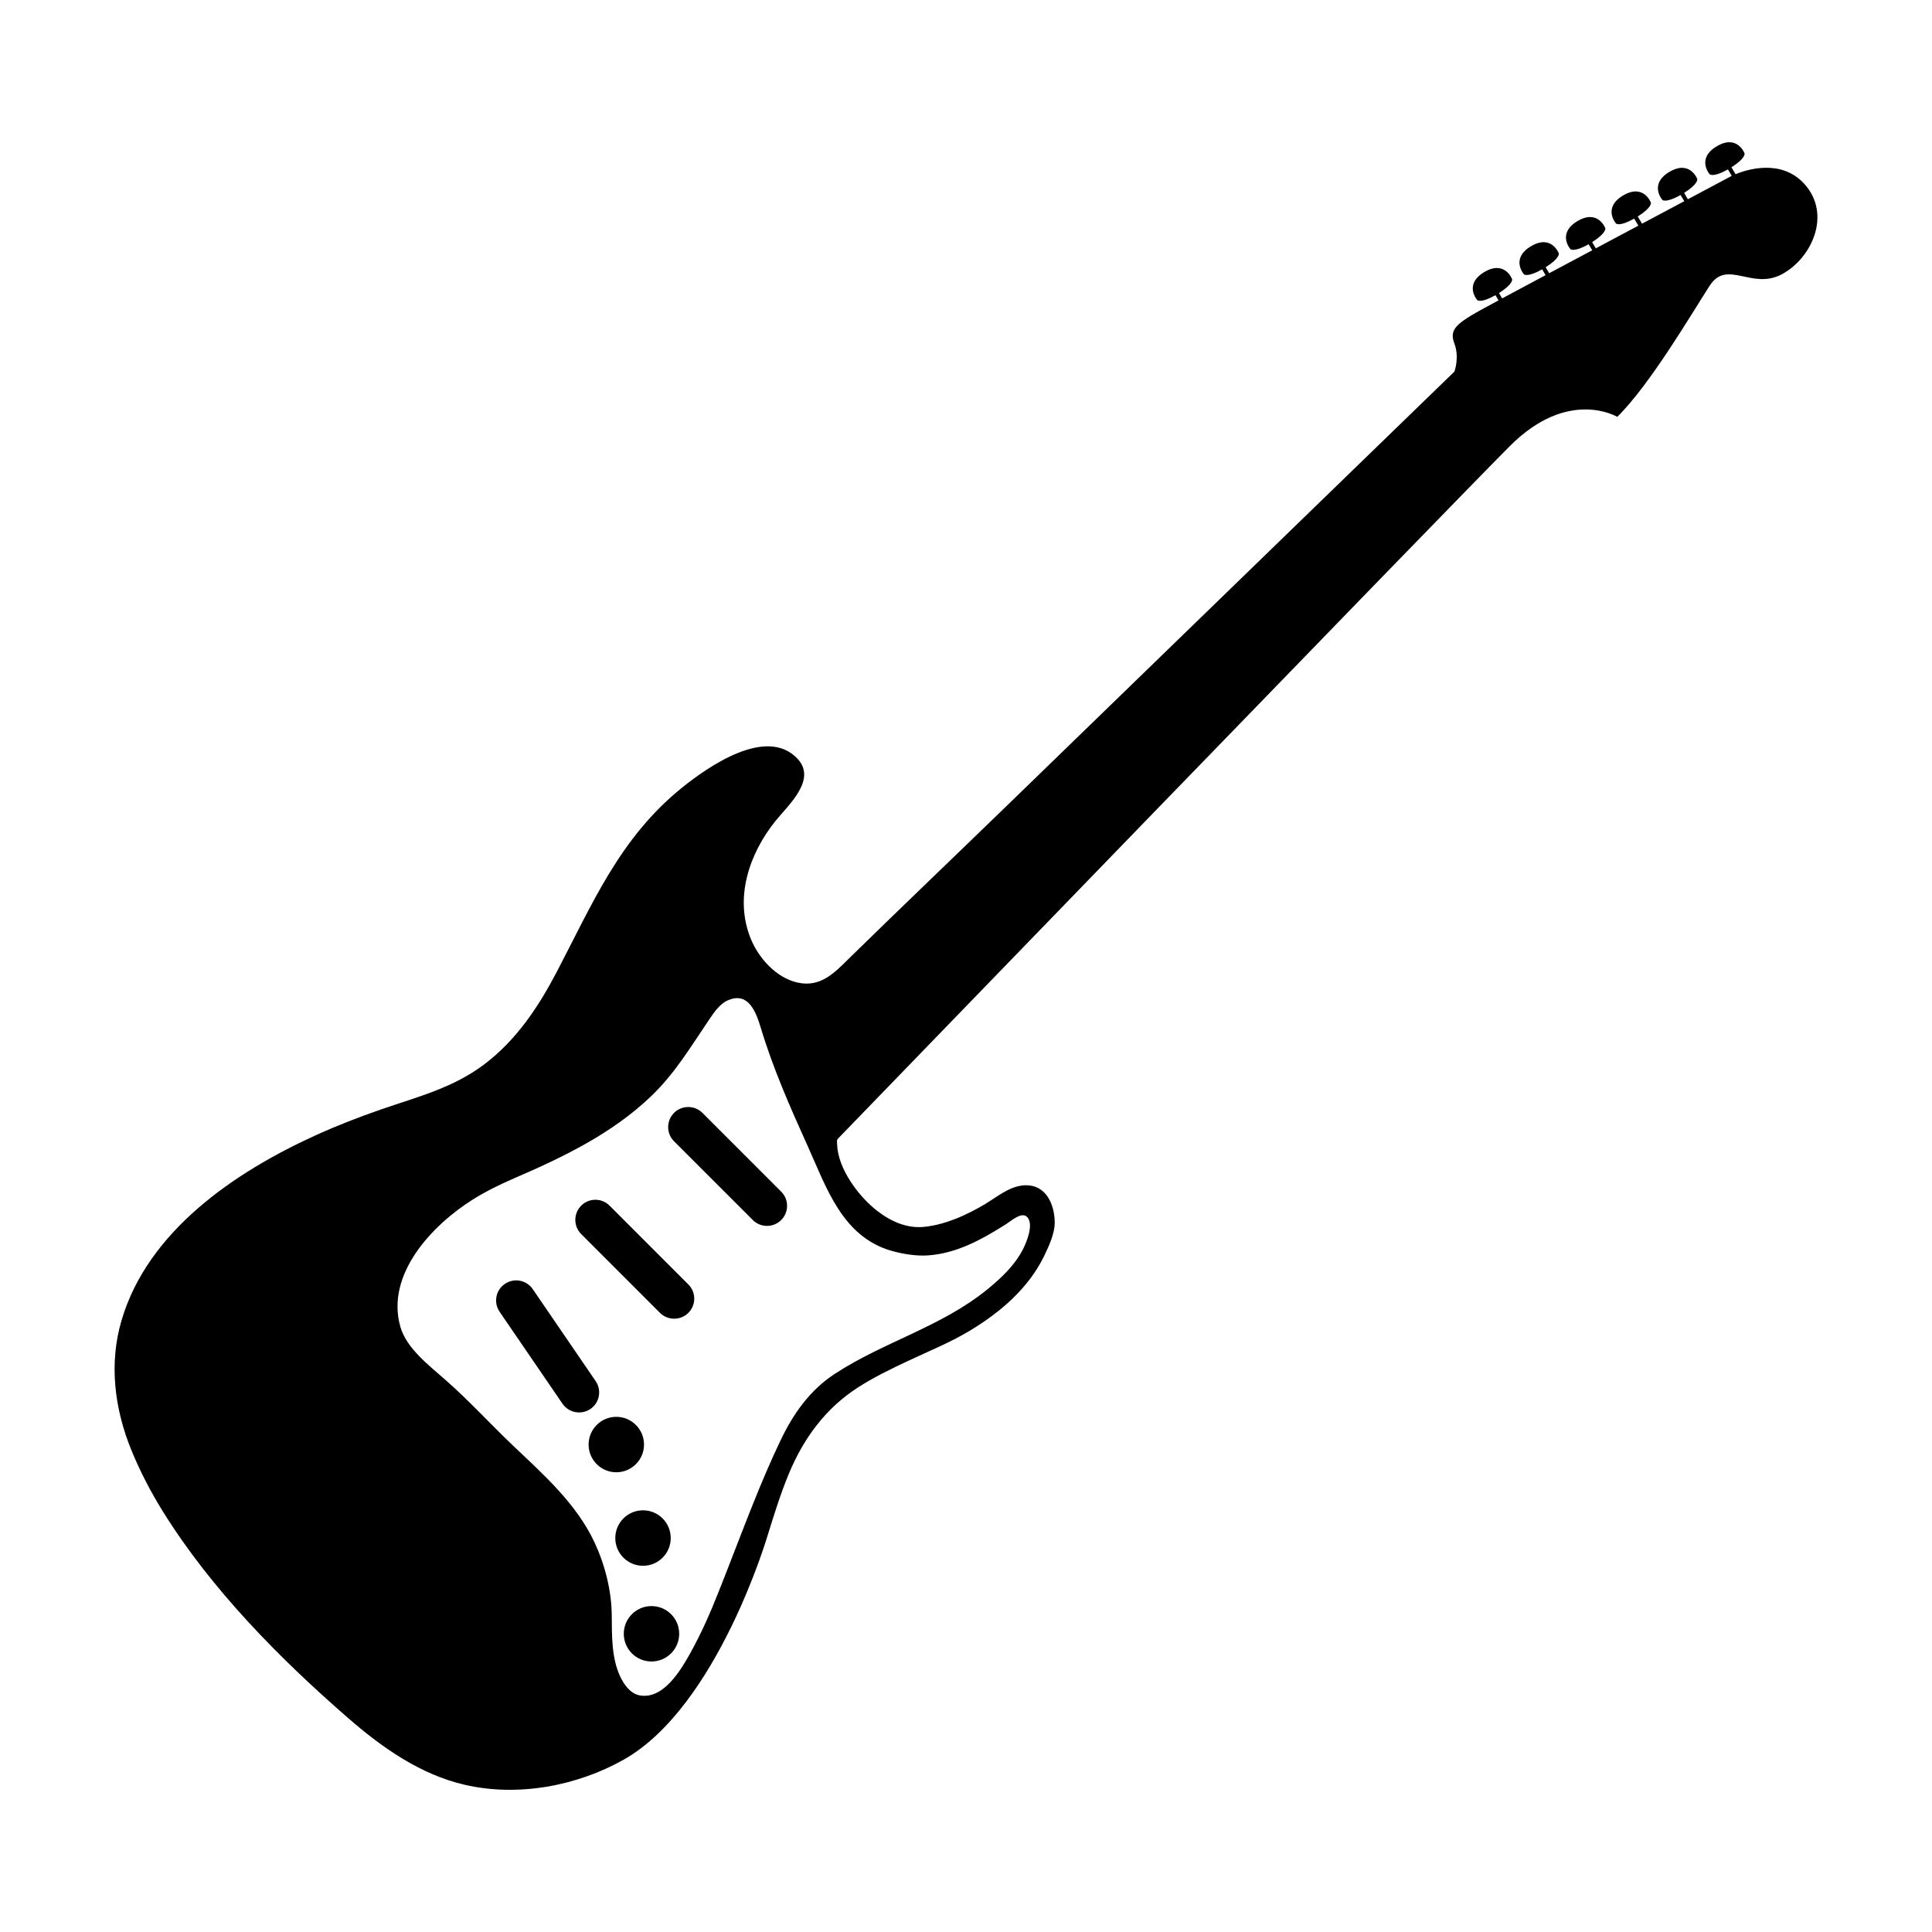 <?xml version="1.0" encoding="utf-8"?>
<!-- Generator: Adobe Illustrator 16.2.1, SVG Export Plug-In . SVG Version: 6.00 Build 0)  -->
<!DOCTYPE svg PUBLIC "-//W3C//DTD SVG 1.1//EN" "http://www.w3.org/Graphics/SVG/1.1/DTD/svg11.dtd">
<svg version="1.1"
	 id="Layer_1" xmlns:dc="http://purl.org/dc/elements/1.1/" xmlns:cc="http://creativecommons.org/ns#" xmlns:rdf="http://www.w3.org/1999/02/22-rdf-syntax-ns#" xmlns:svg="http://www.w3.org/2000/svg" xmlns:sodipodi="http://sodipodi.sourceforge.net/DTD/sodipodi-0.dtd" xmlns:inkscape="http://www.inkscape.org/namespaces/inkscape" inkscape:version="0.48.2 r9819" sodipodi:docname="noun_project_1099.svg"
	 xmlns="http://www.w3.org/2000/svg" xmlns:xlink="http://www.w3.org/1999/xlink" x="0px" y="0px" width="100px" height="100px"
	 viewBox="0 0 100 100" enable-background="new 0 0 100 100" xml:space="preserve">
<sodipodi:namedview  guidetolerance="10" showgrid="false" inkscape:cy="50" id="namedview3145" pagecolor="#ffffff" inkscape:zoom="2.36" inkscape:cx="50" objecttolerance="10" gridtolerance="10" bordercolor="#666666" borderopacity="1" inkscape:window-maximized="0" inkscape:window-width="640" inkscape:pageopacity="0" inkscape:window-y="22" inkscape:current-layer="Layer_1" inkscape:pageshadow="2" inkscape:window-x="0" inkscape:window-height="480">
	</sodipodi:namedview>
<path id="path3143" d="M40.435,61.68c0.406,0.404,0.406,1.062,0,1.469l0,0c-0.405,0.404-1.063,0.406-1.469,0l-4.078-4.076
	c-0.406-0.406-0.406-1.064,0-1.471l0,0c0.406-0.404,1.063-0.404,1.469,0L40.435,61.68z M30.831,71.486
	c0.324,0.473,0.203,1.121-0.271,1.443l0,0c-0.473,0.32-1.121,0.199-1.444-0.271l-3.256-4.76c-0.324-0.477-0.203-1.121,0.271-1.443
	l0,0c0.474-0.326,1.121-0.203,1.445,0.271L30.831,71.486L30.831,71.486z M35.63,66.484c0.406,0.404,0.406,1.061,0,1.469l0,0
	c-0.406,0.404-1.064,0.404-1.47,0l-4.077-4.078c-0.406-0.406-0.406-1.064,0-1.471l0,0c0.405-0.406,1.063-0.406,1.469,0L35.63,66.484
	z M33.334,74.771c0,0.791-0.642,1.434-1.434,1.434s-1.434-0.643-1.434-1.434c0-0.793,0.642-1.436,1.434-1.436
	S33.334,73.979,33.334,74.771z M34.717,79.609c0,0.793-0.643,1.436-1.435,1.436s-1.435-0.643-1.435-1.436s0.643-1.436,1.435-1.436
	S34.717,78.816,34.717,79.609z M35.155,84.564c0,0.793-0.642,1.434-1.434,1.434s-1.434-0.641-1.434-1.434
	c0-0.791,0.642-1.434,1.434-1.434S35.155,83.773,35.155,84.564z M89.831,9.016l-0.213-0.358c0.754-0.475,0.68-0.716,0.68-0.716
	s-0.371-1.008-1.444-0.368c-1.07,0.645-0.359,1.449-0.359,1.449s0.181,0.177,0.943-0.256l0.196,0.336
	c-0.08,0.042-0.977,0.521-2.271,1.21l-0.192-0.33c0.752-0.474,0.68-0.716,0.68-0.716s-0.373-1.007-1.449-0.368
	c-1.07,0.646-0.357,1.449-0.357,1.449s0.176,0.179,0.941-0.255l0.193,0.321c-0.656,0.35-1.4,0.745-2.187,1.163l-0.223-0.371
	c0.754-0.475,0.682-0.717,0.682-0.717s-0.373-1.007-1.446-0.368c-1.07,0.645-0.359,1.449-0.359,1.449s0.174,0.178,0.939-0.255
	l0.217,0.364c-0.719,0.382-1.465,0.78-2.203,1.174l-0.189-0.321c0.752-0.476,0.682-0.717,0.682-0.717s-0.373-1.008-1.447-0.369
	c-1.071,0.646-0.36,1.449-0.36,1.449s0.181,0.179,0.942-0.255l0.188,0.313c-0.771,0.412-1.525,0.814-2.229,1.188l-0.184-0.309
	c0.756-0.474,0.682-0.717,0.682-0.717s-0.373-1.007-1.446-0.367c-1.069,0.645-0.36,1.449-0.36,1.449s0.178,0.177,0.944-0.256
	l0.179,0.3c-0.89,0.473-1.668,0.891-2.25,1.203l-0.164-0.276c0.752-0.474,0.68-0.716,0.68-0.716s-0.369-1.008-1.445-0.368
	c-1.072,0.646-0.359,1.449-0.359,1.449s0.178,0.179,0.943-0.256l0.158,0.27c-0.328,0.176-0.58,0.313-0.729,0.393
	c-1.453,0.796-1.834,1.106-1.558,1.833c0.276,0.726,0.006,1.458,0.004,1.459c-0.019,0.017-0.039,0.038-0.067,0.065
	c-0.412,0.398-1.847,1.791-2.601,2.522c-1.916,1.858-3.83,3.713-5.744,5.57c-2.426,2.354-4.854,4.708-7.28,7.063
	c-2.48,2.406-4.963,4.812-7.441,7.219C49.435,44.303,46.7,46.913,44,49.555c-0.792,0.777-1.509,1.578-2.731,1.3
	c-1.091-0.248-1.995-1.252-2.408-2.262c-0.864-2.111-0.087-4.4,1.277-6.1c0.654-0.814,2.151-2.124,1.152-3.208
	c-1.601-1.735-4.646,0.403-5.986,1.482c-3.238,2.61-4.645,6.029-6.514,9.59c-0.941,1.794-2.085,3.495-3.719,4.729
	c-1.622,1.227-3.445,1.68-5.325,2.33c-1.157,0.4-2.299,0.842-3.415,1.35c-4.167,1.895-8.674,4.943-10.038,9.568
	c-0.666,2.254-0.365,4.602,0.518,6.752c0.452,1.102,1.004,2.158,1.633,3.168c2.504,4.021,6.03,7.592,9.594,10.688
	c1.744,1.518,3.716,2.902,5.998,3.434c2.748,0.643,5.819,0.076,8.257-1.303c4.857-2.748,7.449-11.633,7.449-11.633
	c0.331-1.062,0.659-2.125,1.084-3.15c0.761-1.834,1.89-3.381,3.572-4.471c0.83-0.535,1.724-0.965,2.616-1.385
	c1.091-0.514,2.185-0.951,3.218-1.578c1.552-0.941,2.992-2.17,3.803-3.828c0.233-0.48,0.535-1.121,0.555-1.68
	c0.023-0.803-0.315-1.828-1.227-1.979c-0.925-0.15-1.677,0.543-2.418,0.979c-0.938,0.551-1.959,1.018-3.05,1.148
	c-0.927,0.113-1.769-0.264-2.491-0.822c-0.949-0.732-2.045-2.18-2.075-3.455c-0.002-0.117-0.037-0.197,0.058-0.297
	c0.031-0.031,31.75-32.821,34.772-35.843c3.024-3.025,5.55-1.503,5.55-1.503c1.694-1.659,3.891-5.41,4.786-6.793
	c0.9-1.382,2.181,0.242,3.732-0.587c1.557-0.83,2.594-3.111,1.159-4.685C92.187,8.2,90.397,8.782,89.831,9.016z M39.381,53.209
	c0.634,2.104,1.523,4.113,2.426,6.113c0.977,2.164,1.793,4.693,4.342,5.422c0.582,0.164,1.287,0.279,1.893,0.234
	c1.5-0.107,2.794-0.832,4.039-1.621c0.273-0.174,0.856-0.709,1.129-0.312c0.272,0.395-0.066,1.227-0.246,1.584
	c-0.412,0.834-1.125,1.508-1.836,2.09c-2.394,1.959-5.368,2.723-7.917,4.389c-1.292,0.846-2.149,2.062-2.807,3.438
	c-1.059,2.213-1.905,4.525-2.801,6.809c-0.133,0.34-0.267,0.682-0.402,1.021c-0.433,1.098-0.893,2.146-1.466,3.18
	c-0.479,0.859-1.409,2.461-2.663,2.188c-0.46-0.102-0.777-0.561-0.967-0.961c-0.458-0.965-0.432-2.135-0.441-3.176
	c-0.011-1.27-0.348-2.602-0.88-3.748c-0.471-1.016-1.133-1.896-1.878-2.717c-0.734-0.809-1.549-1.555-2.335-2.301
	c-1.191-1.133-2.299-2.355-3.537-3.438c-0.816-0.719-1.987-1.611-2.306-2.711c-0.793-2.732,1.656-5.295,3.748-6.607
	c0.668-0.42,1.386-0.771,2.111-1.086c2.567-1.109,5.087-2.314,7.129-4.273c1.232-1.184,2.043-2.559,2.991-3.955
	c0.268-0.393,0.568-0.848,1.031-1.021C38.771,51.348,39.146,52.434,39.381,53.209z"/>
</svg>
